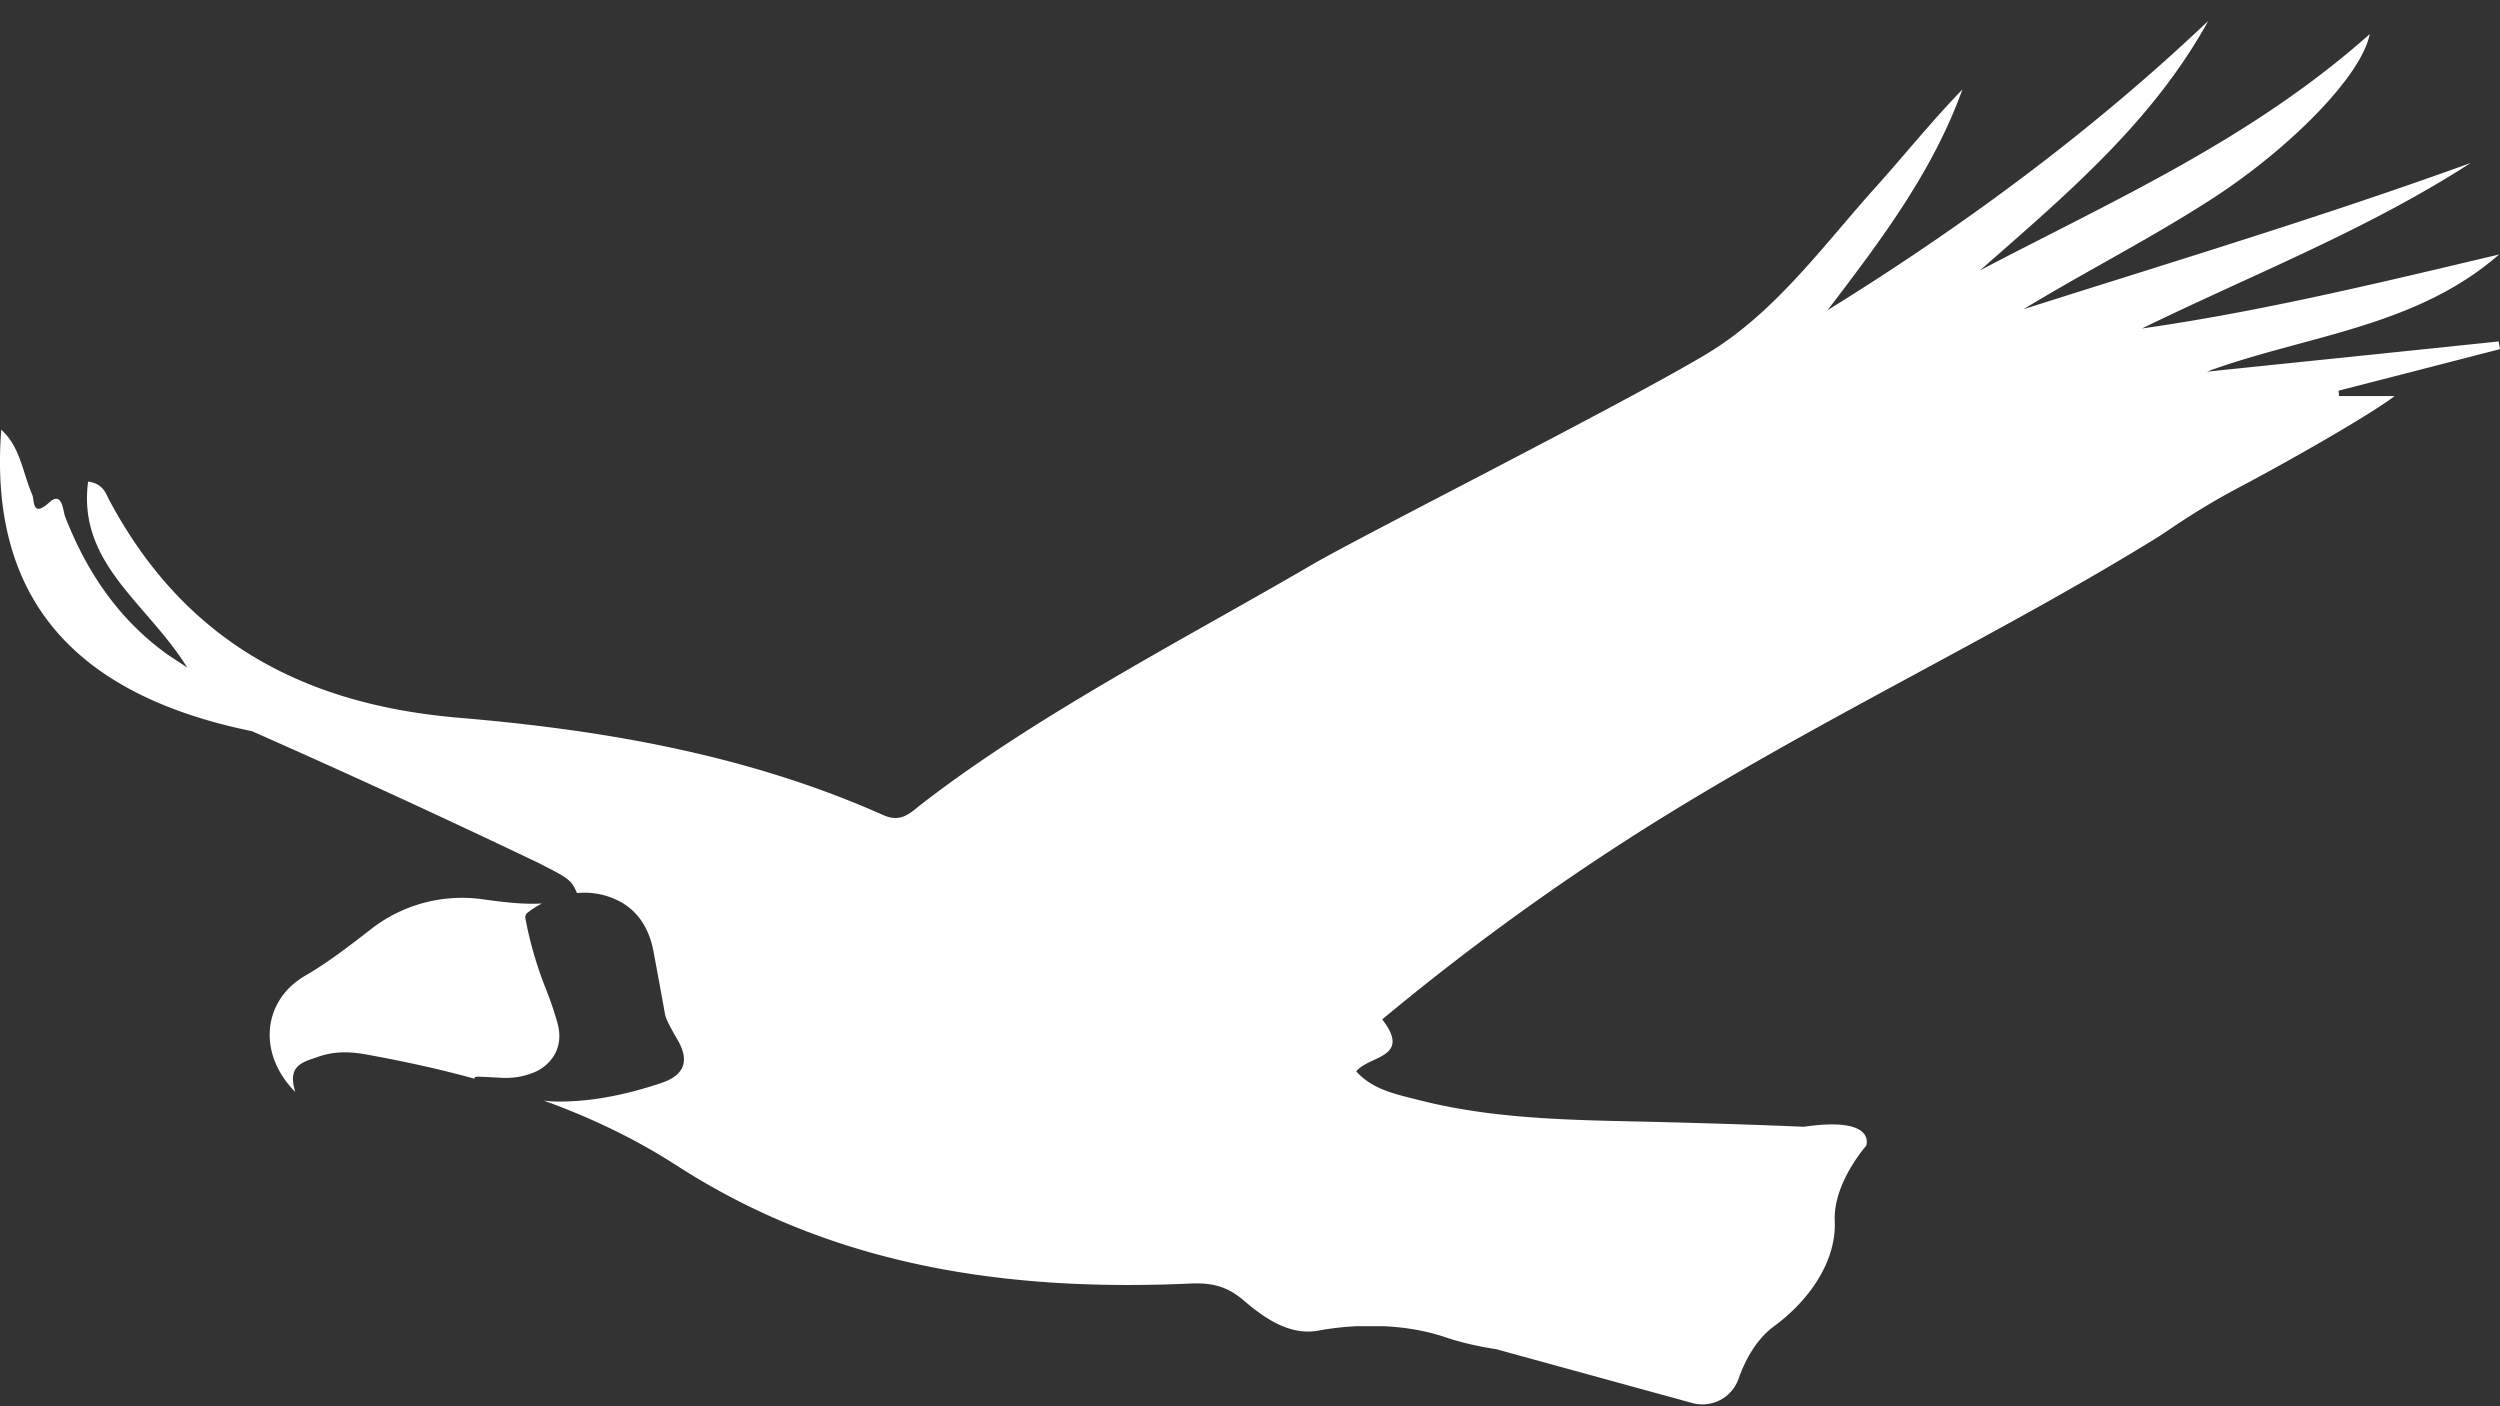 <svg xmlns="http://www.w3.org/2000/svg" width="48" height="27" viewBox="0 0 48 27"><rect x="0" y="0" width="48" height="27" fill="#333333" stroke="none"/><g><g><path fill="#fff" d="M9.21 20.673c.137.006.273.012.41.02.207.013.404-.016.59-.087a.808.808 0 0 0 .44-.362c.1-.182.117-.393.046-.629a7.067 7.067 0 0 0-.234-.676 7.273 7.273 0 0 1-.374-1.304.109.109 0 0 1 .04-.11c.088-.07.181-.13.277-.178-.377.02-.74-.027-1.103-.076a2.843 2.843 0 0 0-2.206.59c-.4.31-.795.616-1.237.873-.816.474-.923 1.492-.189 2.233-.165-.524.155-.576.449-.68.317-.111.63-.095.941-.036.694.126 1.38.275 2.053.461-.014-.03.019-.043.097-.04z"/></g><g><path fill="#fff" d="M44.9 7.501c1.033-.265 2.067-.531 3.1-.798l-.027-.147c-1.866.195-3.733.387-5.602.58 1.898-.698 3.998-.843 5.612-2.25-2.274.538-4.54 1.09-6.858 1.421 2.123-1.036 4.323-1.893 6.312-3.178-2.833 1.026-5.715 1.895-8.586 2.808 1.215-.739 2.481-1.378 3.67-2.152 1.464-.958 2.822-2.332 2.977-3.13-2.27 2.021-4.919 3.192-7.48 4.535 1.636-1.44 3.304-2.835 4.38-4.788-2.237 2.123-4.695 3.934-7.309 5.554 1.014-1.33 2.016-2.649 2.589-4.238-.586.604-1.11 1.258-1.668 1.879-1.018 1.132-1.925 2.407-3.245 3.2-1.616.968-6.595 3.474-7.574 4.045-2.427 1.415-5.295 2.888-7.512 4.608-.208.163-.378.352-.722.199-2.586-1.153-5.357-1.633-8.136-1.867-3.024-.255-5.283-1.488-6.721-4.176-.07-.133-.116-.319-.408-.36-.209 1.574 1.134 2.33 1.902 3.57-.244-.162-.329-.214-.41-.273-.919-.67-1.523-1.571-1.933-2.622-.045-.119-.053-.503-.308-.272C.61 9.954.662 9.592.62 9.5.434 9.077.393 8.582.024 8.251c-.262 3.42 1.618 5.132 4.814 5.788a200.04 200.04 0 0 1 5.46 2.51c.623.315.67.338.78.598a1.45 1.45 0 0 1 .807.153c.354.184.575.51.663.97.074.402.149.803.221 1.207.014.077.093.236.236.48.24.408.139.685-.304.835-.766.258-1.463.376-2.088.355a2.21 2.21 0 0 1-.174-.016c.89.322 1.747.726 2.558 1.25 3.021 1.947 6.37 2.419 9.858 2.263.425-.02.714.06 1.02.321.406.348.886.68 1.429.584.258-.047.517-.077.773-.087v.001h.487c.408.018.807.085 1.181.21.327.11.653.181.98.231l3.763 1.033a.735.735 0 0 0 .89-.458c.122-.348.331-.755.685-1.016.722-.532 1.197-1.287 1.164-2.018-.033-.731.603-1.445.603-1.445s.219-.572-1.195-.366c-.847-.036-1.693-.063-2.542-.085-1.628-.046-3.265-.021-4.86-.43-.425-.11-.868-.191-1.193-.547.24-.31 1.074-.253.499-1a47.86 47.86 0 0 1 4.834-3.534c3.395-2.162 6.95-3.801 10.081-5.74.176-.11.71-.503 1.523-.933 1.06-.56 2.558-1.42 3-1.761H44.91L44.9 7.5z"/></g></g></svg>